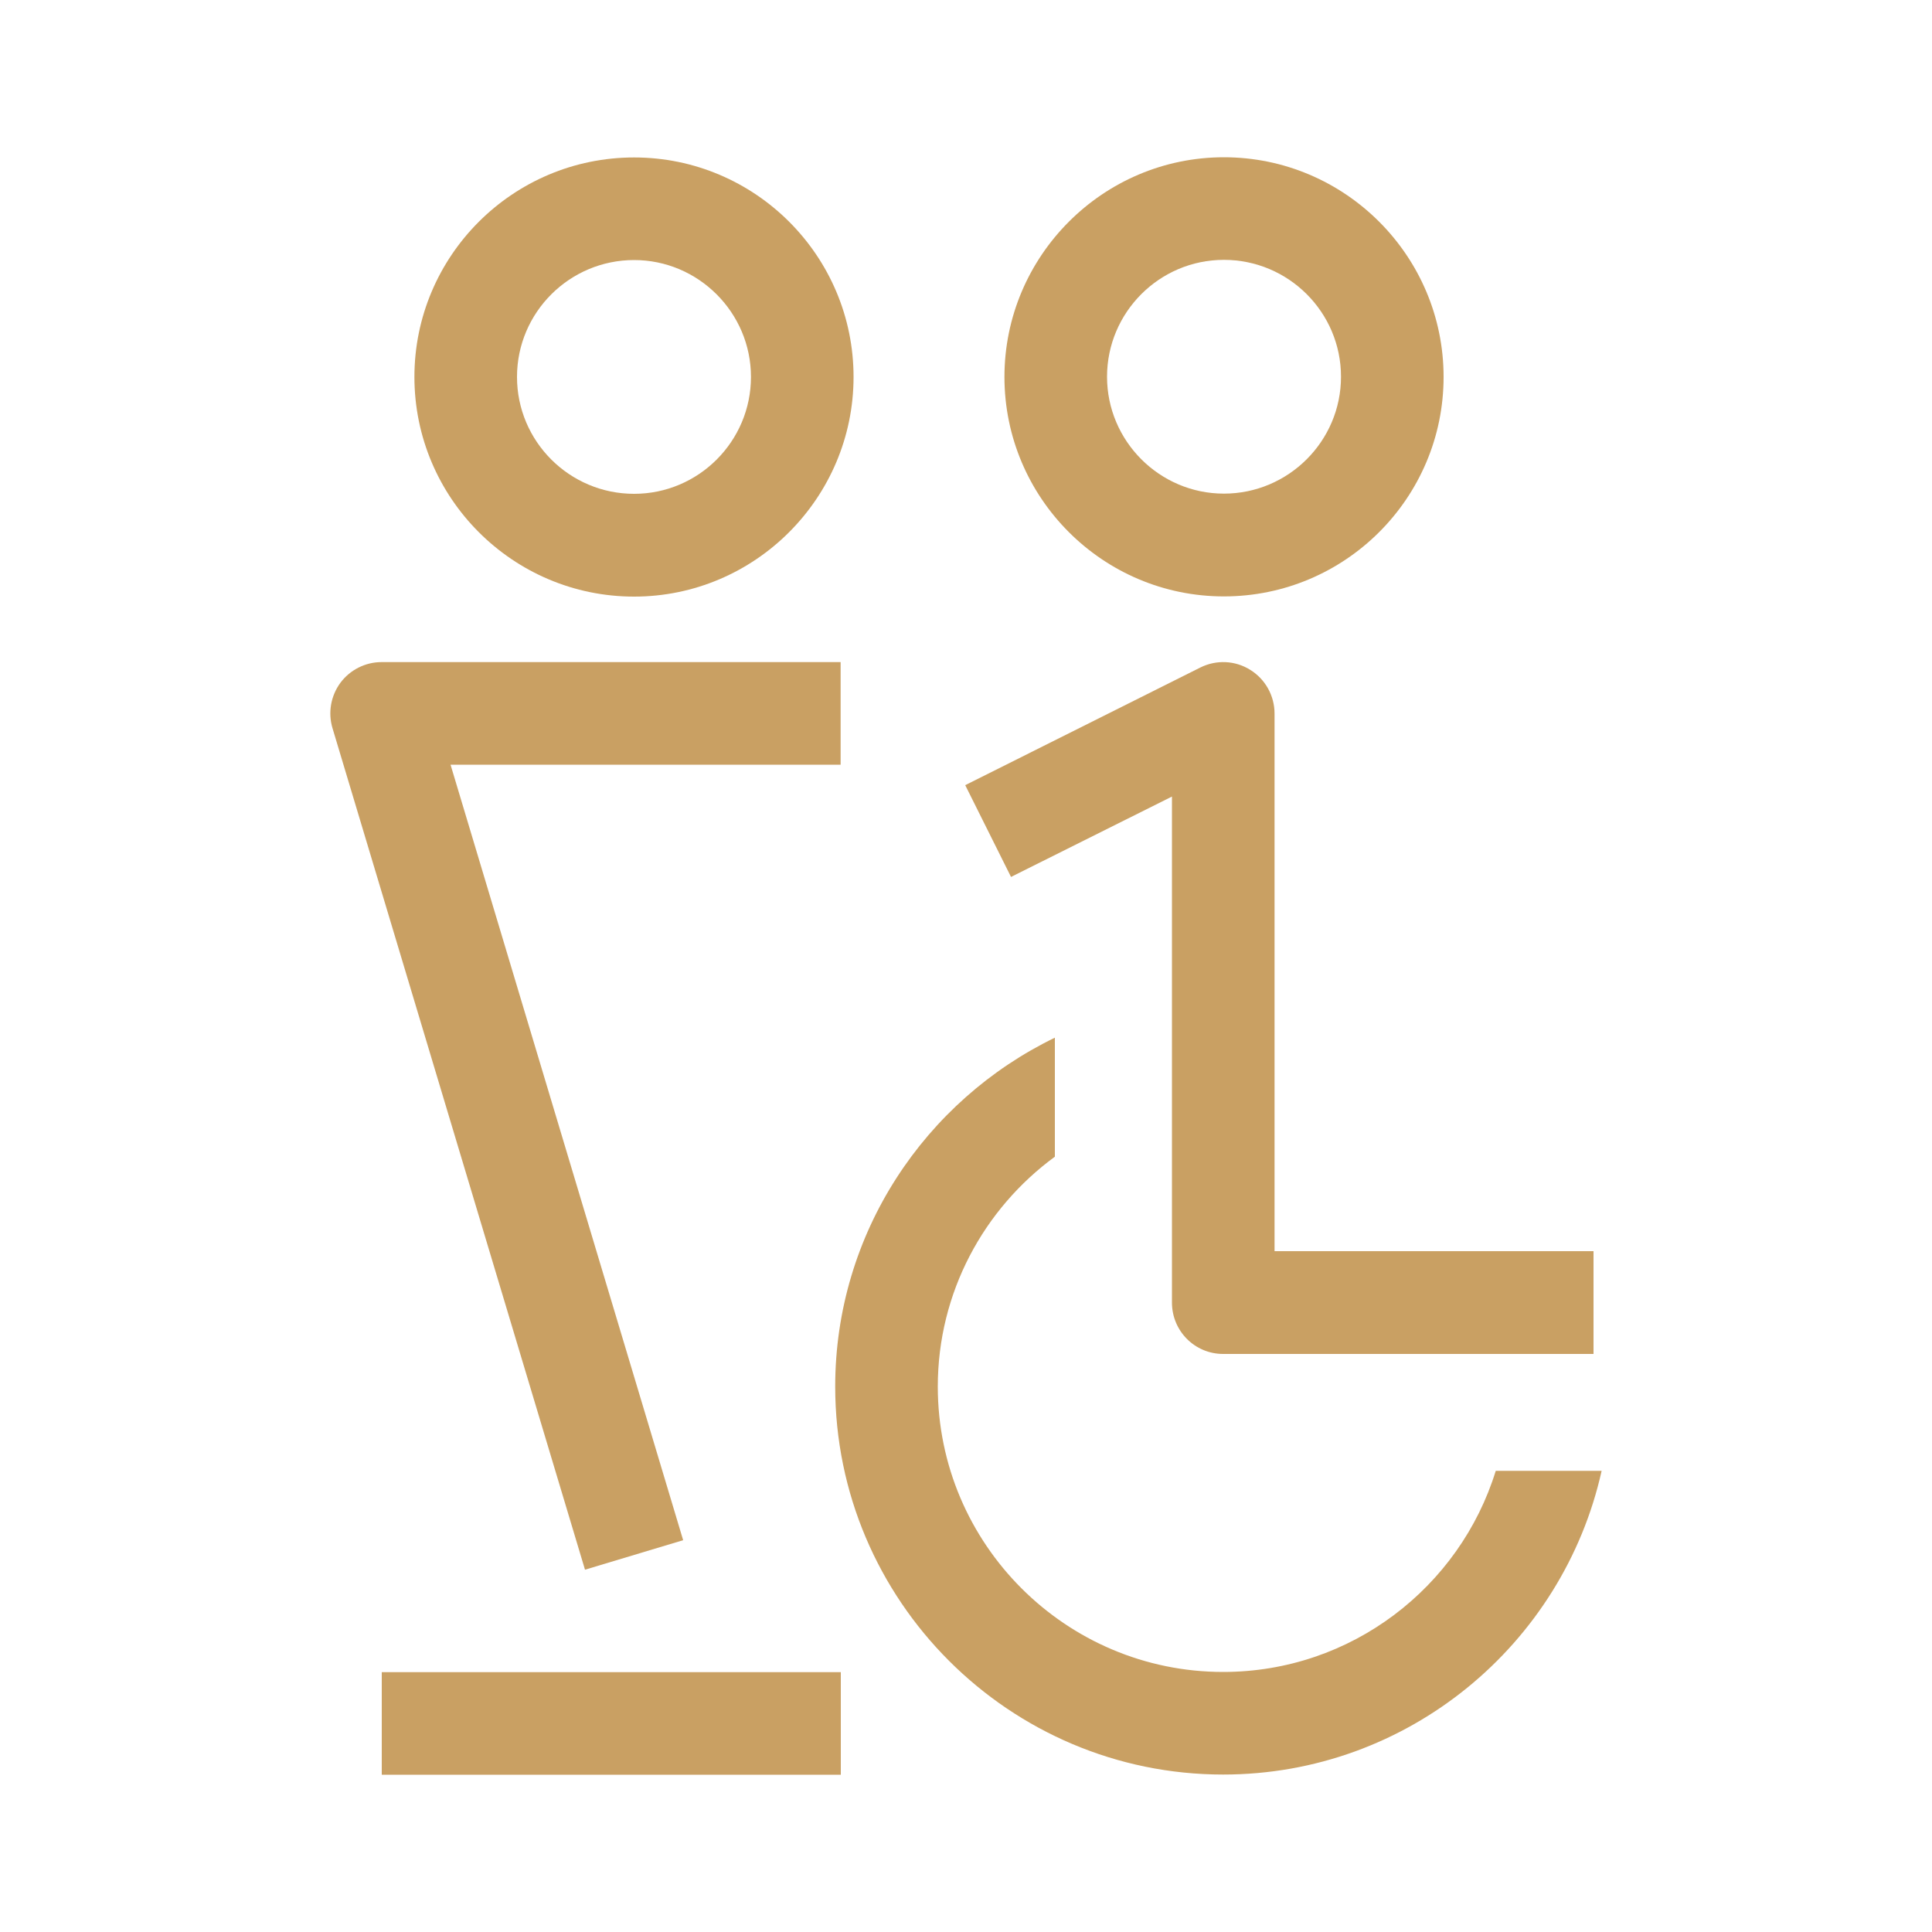 <?xml version="1.0" encoding="UTF-8"?><svg id="_圖層_2" xmlns="http://www.w3.org/2000/svg" viewBox="0 0 100 100"><defs><style>.cls-1{fill:none;}.cls-2{fill:#c9a063;}</style></defs><g id="_02"><g><g><path class="cls-2" d="M32.82,30.88c-6.27,0-11.37-5.1-11.37-11.37s5.1-11.36,11.37-11.36,11.36,5.1,11.36,11.36-5.1,11.37-11.36,11.37Zm0-17.42c-3.34,0-6.06,2.71-6.06,6.05s2.72,6.05,6.06,6.05,6.05-2.72,6.05-6.05-2.72-6.05-6.05-6.05Z"/><path class="cls-2" d="M63.35,30.87c-6.27,0-11.36-5.1-11.36-11.36s5.1-11.37,11.36-11.37,11.37,5.1,11.37,11.37-5.1,11.36-11.37,11.36Zm0-17.42c-3.34,0-6.05,2.72-6.05,6.05s2.72,6.05,6.05,6.05,6.06-2.71,6.06-6.05-2.72-6.05-6.06-6.05Z"/><path class="cls-2" d="M77.42,76.13c-1.86,6.02-7.48,10.41-14.11,10.41-8.14,0-14.77-6.62-14.77-14.77,0-4.88,2.39-9.21,6.06-11.9v-6.16c-6.71,3.25-11.37,10.11-11.37,18.06,0,11.07,9.01,20.08,20.08,20.08,9.57,0,17.59-6.74,19.59-15.72h-5.48Z"/><path class="cls-2" d="M82.48,70.08h-19.17c-1.47,0-2.65-1.19-2.65-2.66v-26.19l-8.33,4.16-2.37-4.75,12.17-6.09c.82-.41,1.8-.37,2.58,.12,.78,.48,1.26,1.34,1.26,2.26v27.83h16.51v5.31Z"/><rect class="cls-2" x="19.76" y="86.55" width="23.76" height="5.31"/><path class="cls-2" d="M30.28,81.25l-13.07-43.56c-.24-.8-.09-1.67,.41-2.35,.5-.67,1.29-1.07,2.13-1.07h23.76v5.31H23.32l12.04,40.14-5.09,1.53Z"/></g><rect class="cls-1" width="100" height="100"/></g></g></svg>